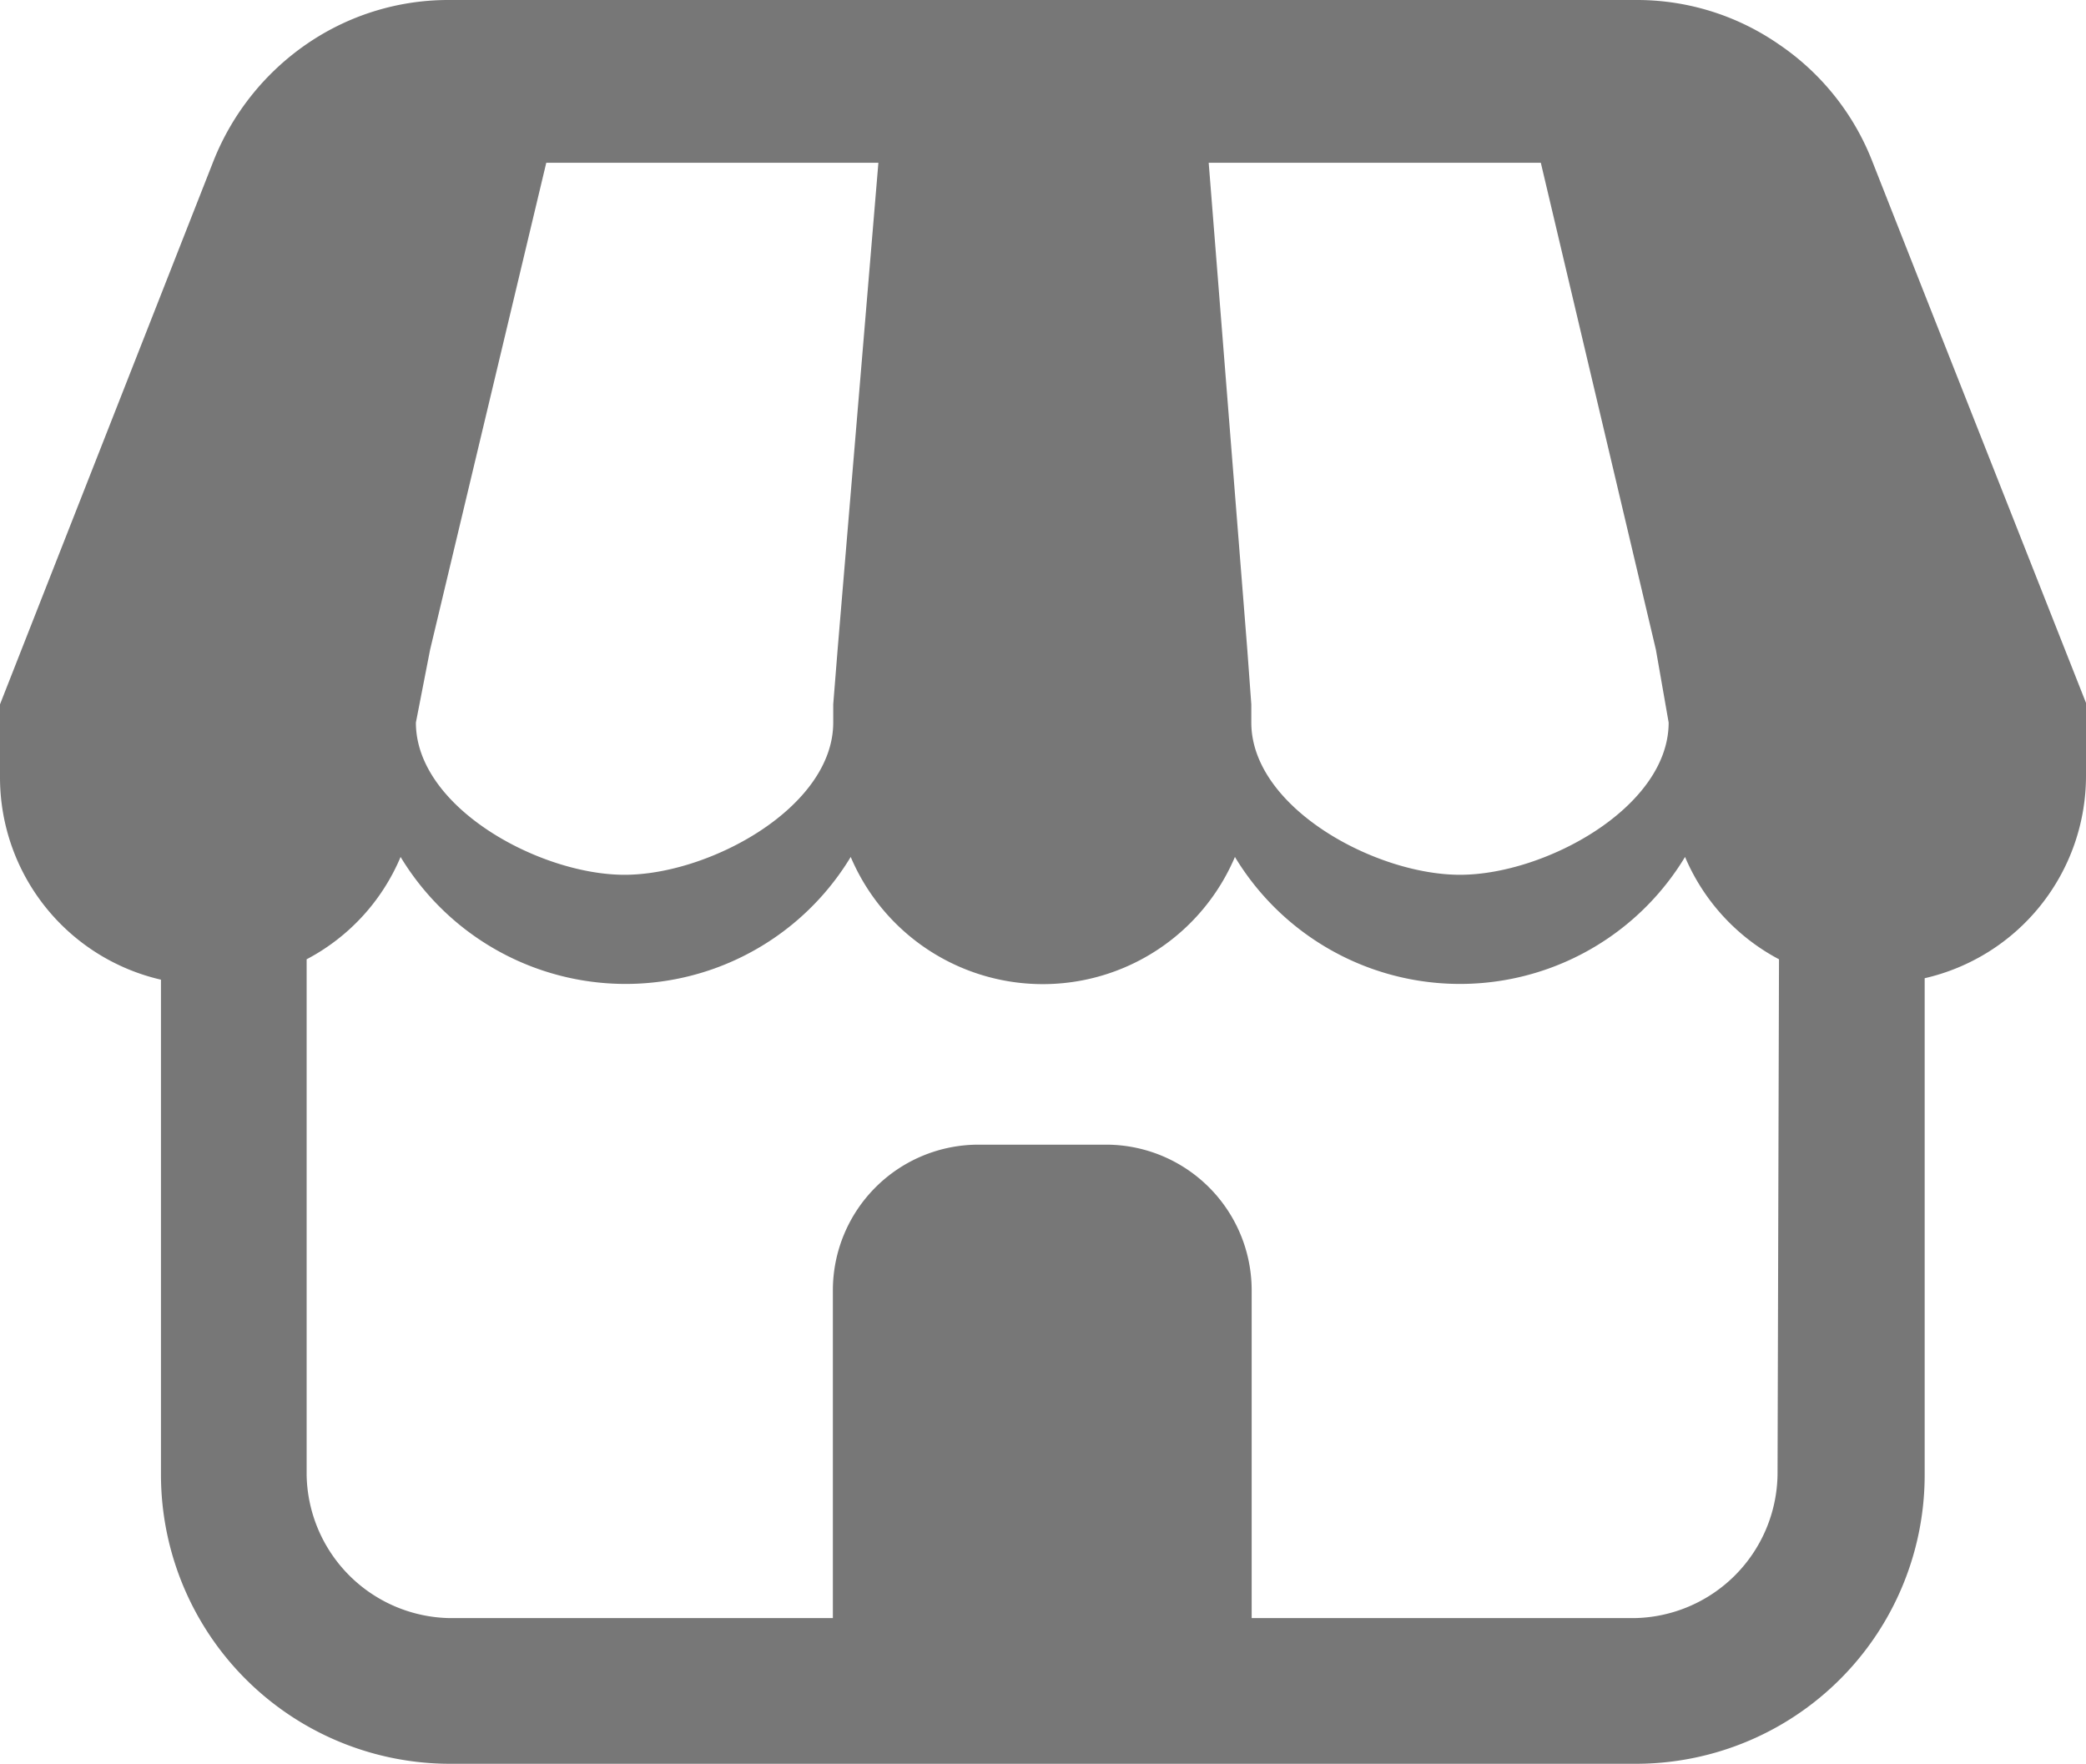 <svg xmlns="http://www.w3.org/2000/svg" viewBox="0 0 57.28 48.43"><defs><style>.cls-1{fill:#777;}</style></defs><title>Asset 22</title><g id="Layer_2" data-name="Layer 2"><g id="Layer_1-2" data-name="Layer 1"><path class="cls-1" d="M52.85,8.08,51.4,4.4a6.91,6.91,0,0,0-2.55-3.18A6.84,6.84,0,0,0,44.94,0H12.31A6.86,6.86,0,0,0,8.42,1.21,7.06,7.06,0,0,0,5.87,4.4L4.42,8.09,0,19.34v2a5.7,5.7,0,0,0,4.42,5.56V40.49a7.94,7.94,0,0,0,7.94,7.94H44.91a7.93,7.93,0,0,0,7.94-7.94V26.86a5.7,5.7,0,0,0,4.43-5.56v-2ZM42.31,4.47l3.16,13.37.35,2c0,2.33-3.4,4.18-5.73,4.18s-5.73-1.85-5.73-4.18v-.5l-.11-1.5L33.19,4.47ZM11.81,17.84,15,4.47h9.12L23,17.84l-.12,1.5v.5c0,2.33-3.4,4.18-5.73,4.18s-5.73-1.85-5.73-4.18Zm37,22.65a4,4,0,0,1-3.94,3.94H34.37v-9a4,4,0,0,0-4-4H26.87a4,4,0,0,0-4,4v9H12.36a4,4,0,0,1-3.94-3.94V26.34A5.65,5.65,0,0,0,11,23.53a7.22,7.22,0,0,0,12.36,0,5.73,5.73,0,0,0,10.55,0,7.22,7.22,0,0,0,12.36,0,5.69,5.69,0,0,0,2.58,2.81Z"/></g></g></svg>